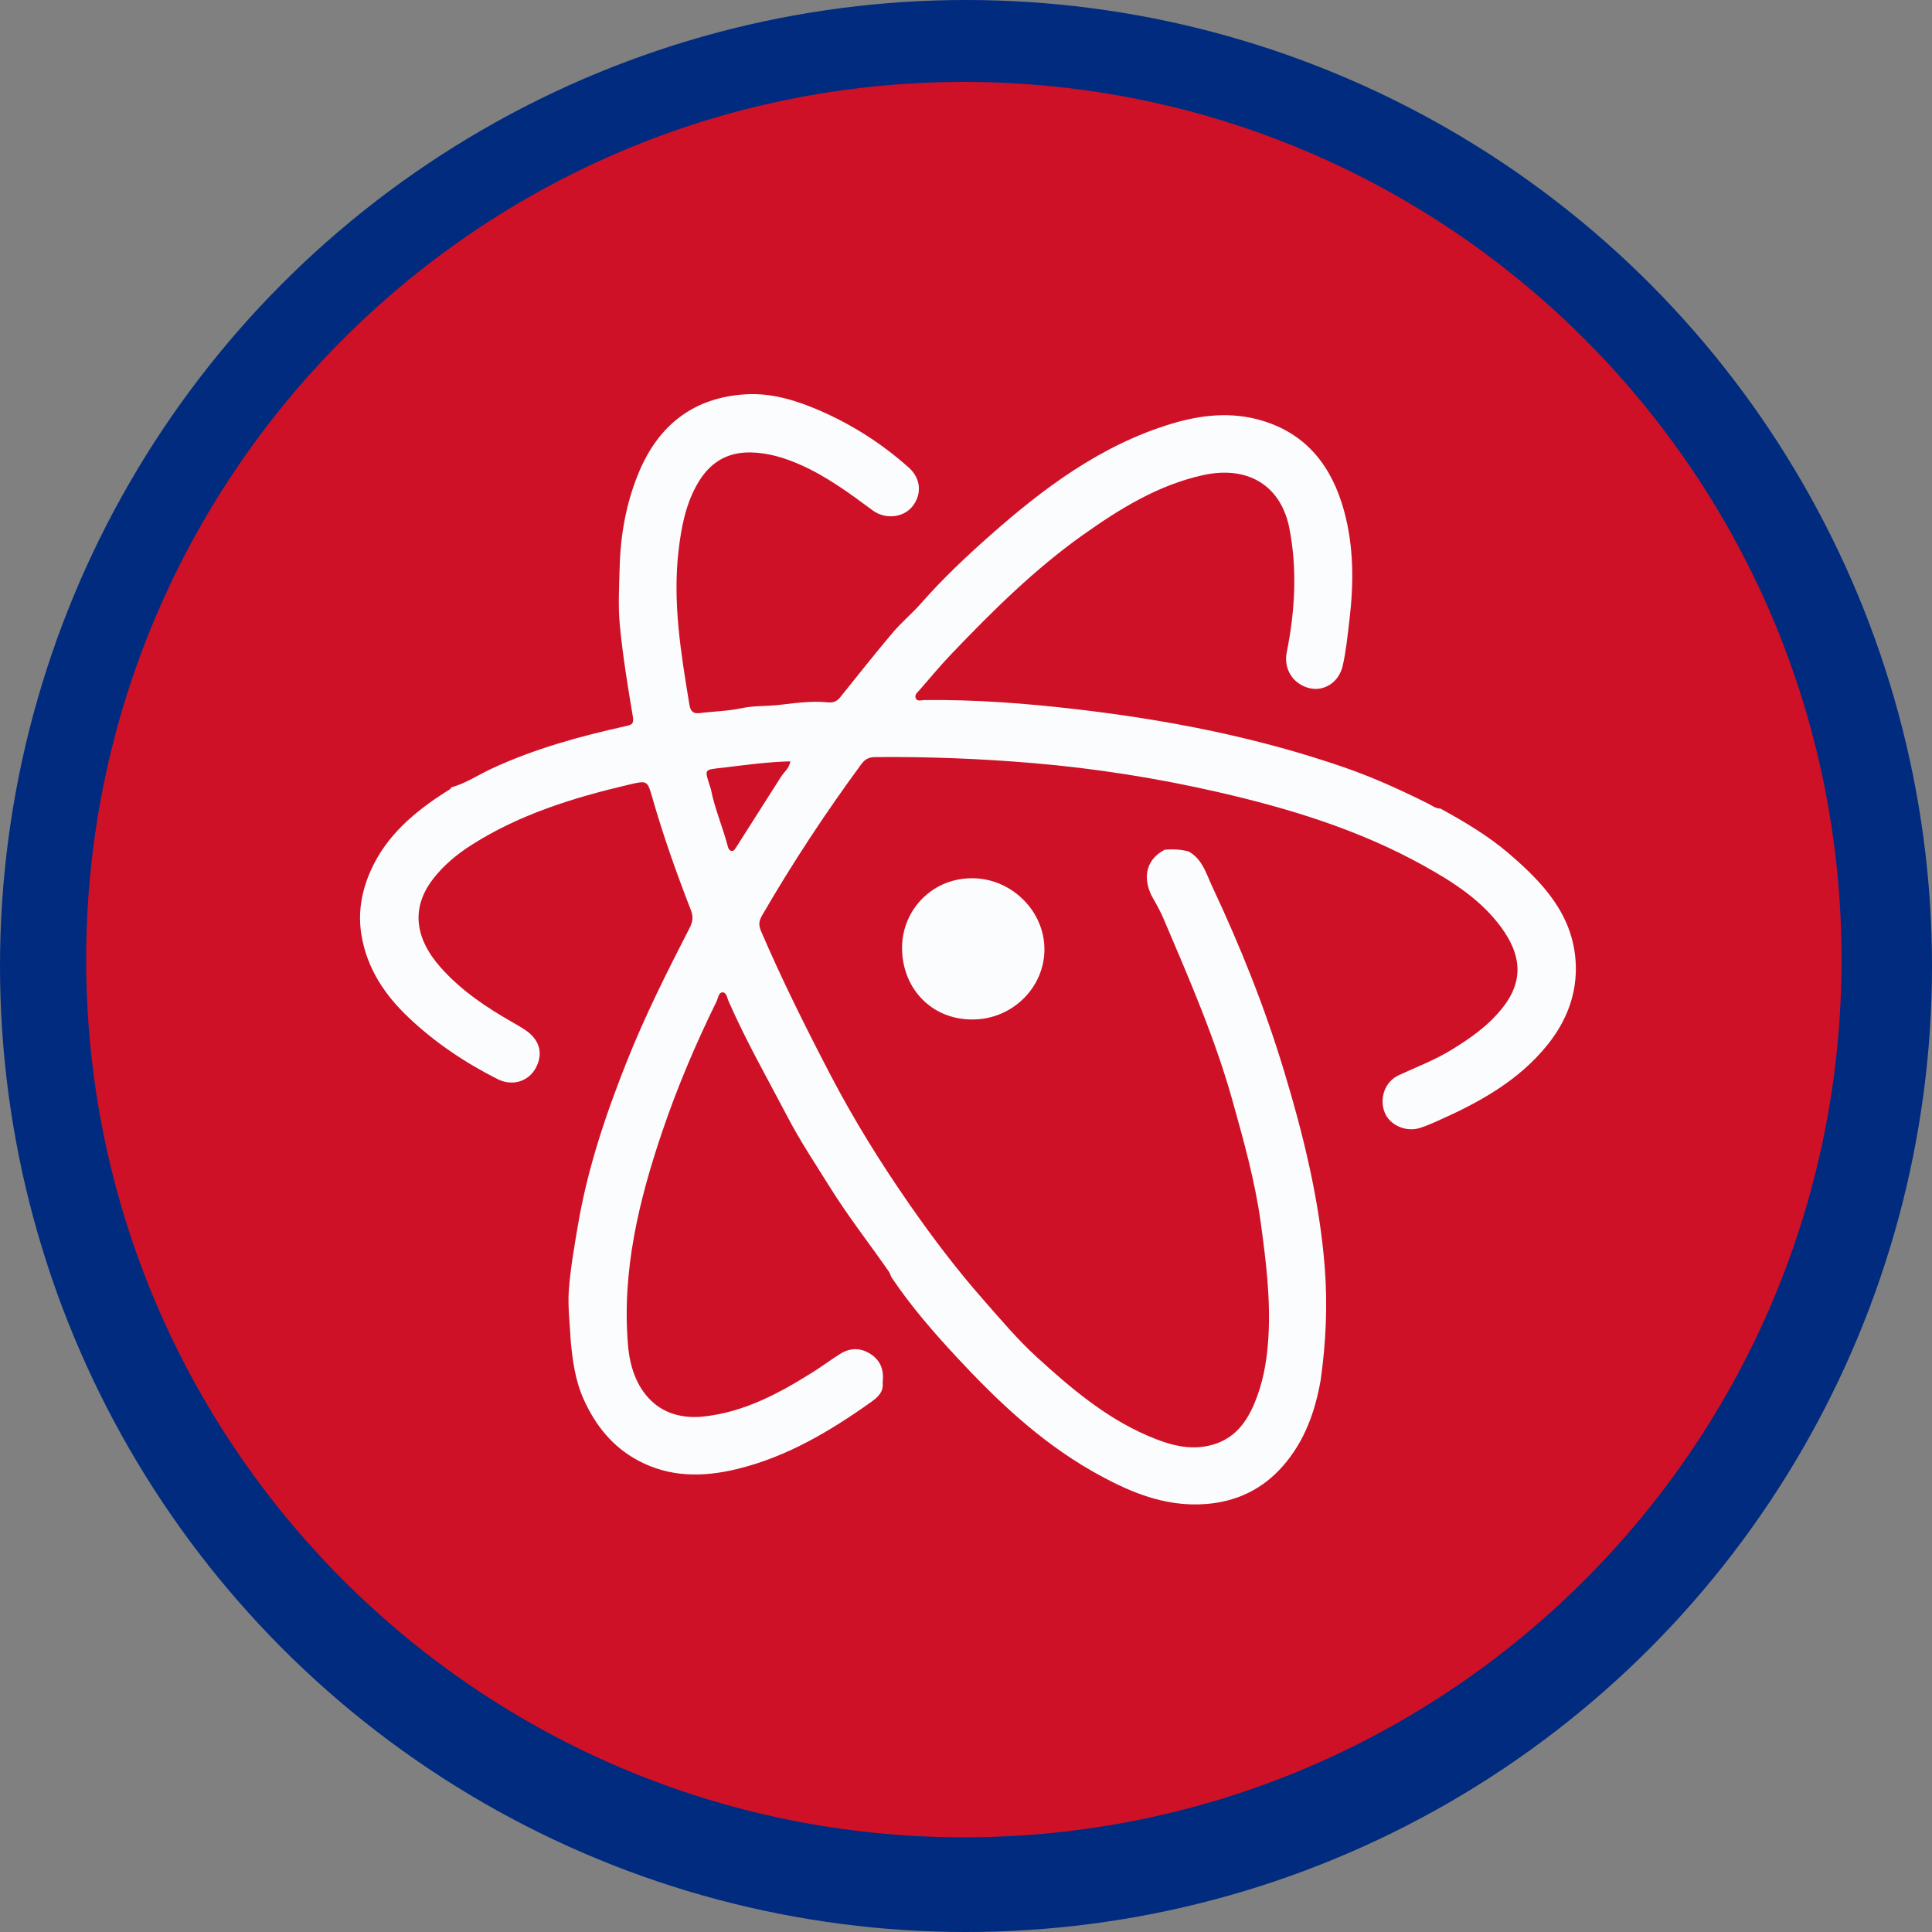 <?xml version="1.0" encoding="utf-8"?>
<!-- Generator: Adobe Illustrator 16.0.0, SVG Export Plug-In . SVG Version: 6.00 Build 0)  -->
<!DOCTYPE svg PUBLIC "-//W3C//DTD SVG 1.1//EN" "http://www.w3.org/Graphics/SVG/1.1/DTD/svg11.dtd">
<svg version="1.1" id="Layer_1" xmlns="http://www.w3.org/2000/svg" xmlns:xlink="http://www.w3.org/1999/xlink" x="0px" y="0px"
	  viewBox="0 0 512 512" enable-background="new 0 0 512 512" xml:space="preserve">
<rect x="0" y="0" width="512" height="512" fill="#808080" stroke="none"/>
<g id="Outer_Circle">
	<circle fill="#002B7F" cx="256" cy="256" r="256"/>
</g>
<g id="Inner_Circle">
	<path fill="#CE1126" d="M488.035,254.309c0,128.453-104.146,232.599-232.602,232.599c-128.456,0-232.599-104.146-232.599-232.599
		c0-128.456,104.143-232.599,232.599-232.599C383.89,21.709,488.035,125.853,488.035,254.309z"/>
</g>
<g id="Inner_Logo">
	<g>
		<path fill="#FBFCFD" d="M257.715,270.169c-10.639,0.077-18.575-7.993-18.664-18.856c-0.082-10.125,8.139-19.026,19.396-18.551
			c9.911,0.417,18.399,8.823,18.337,18.934C276.718,261.865,268.112,270.204,257.715,270.169z"/>
		<path fill="#FBFCFD" d="M417.563,254.87c-0.772-12.634-8.819-21.071-17.74-28.714c-5.485-4.703-11.743-8.388-18.08-11.877
			c-1.297,0.013-2.27-0.814-3.334-1.345c-7.105-3.545-14.315-6.839-21.824-9.451c-23.188-8.066-47.132-12.718-71.439-15.543
			c-13.31-1.547-26.681-2.573-40.108-2.421c-0.798,0.01-1.913,0.438-2.332-0.416c-0.477-0.967,0.515-1.695,1.101-2.37
			c2.768-3.186,5.47-6.438,8.386-9.485c10.842-11.336,21.961-22.382,34.813-31.498c9.761-6.923,19.856-13.179,31.757-15.823
			c11.947-2.655,20.75,2.758,22.953,14.155c2.123,10.984,1.452,21.923-0.716,32.804c-0.863,4.337,1.595,8.415,6.035,9.489
			c3.896,0.943,7.803-1.593,8.788-5.896c0.9-3.921,1.28-7.929,1.766-11.927c1.188-9.846,1.225-19.63-1.408-29.211
			c-3.191-11.618-9.816-20.388-21.916-23.931c-7.979-2.338-15.946-1.484-23.742,0.867c-18.727,5.65-34.001,17.087-48.345,29.797
			c-6.287,5.57-12.438,11.378-18.013,17.73c-2.411,2.748-5.268,5.114-7.624,7.903c-4.76,5.627-9.326,11.415-13.944,17.159
			c-0.863,1.073-1.926,1.402-3.227,1.265c-4.413-0.466-8.809,0.236-13.146,0.705c-3.229,0.348-6.492,0.148-9.729,0.847
			c-3.617,0.78-7.39,0.823-11.078,1.297c-1.893,0.244-2.468-0.71-2.731-2.323c-2.219-13.501-4.468-26.996-2.855-40.767
			c0.709-6.056,1.823-12.003,4.842-17.398c3.123-5.59,7.656-8.736,14.361-8.587c4.635,0.104,8.864,1.418,12.998,3.229
			c7.017,3.077,13.125,7.604,19.247,12.125c3.358,2.481,8.096,1.916,10.459-0.975c2.598-3.171,2.413-7.417-0.896-10.368
			c-7.104-6.332-15.04-11.418-23.802-15.201c-6.186-2.67-12.644-4.607-19.334-4.224c-13.783,0.791-23.182,8.084-28.441,20.779
			c-3.296,7.949-4.8,16.281-5.04,24.839c-0.146,5.256-0.454,10.561,0.054,15.771c0.78,8.026,2.074,16.011,3.422,23.968
			c0.354,2.082-0.325,2.242-1.972,2.605c-12.14,2.683-24.088,5.98-35.426,11.237c-3.554,1.648-6.83,3.896-10.656,4.953
			c-0.319,0.615-0.919,0.833-1.474,1.187c-8.325,5.321-15.736,11.54-19.902,20.837c-2.456,5.484-3.477,11.196-2.477,17.173
			c1.476,8.818,6.136,15.803,12.518,21.846c7.018,6.642,14.946,11.946,23.53,16.281c3.984,2.012,8.265,0.615,10.178-3.006
			c2.034-3.85,0.969-7.52-2.953-10.09c-0.938-0.615-1.9-1.193-2.879-1.747c-7.14-4.039-13.918-8.545-19.417-14.75
			c-7.013-7.912-7.769-15.95-2.016-23.423c2.831-3.677,6.391-6.611,10.303-9.093c12.78-8.11,26.995-12.485,41.572-15.909
			c4.978-1.169,4.925-1.153,6.286,3.588c2.887,10.06,6.387,19.916,10.177,29.663c0.694,1.788,0.488,3.103-0.341,4.716
			c-5.935,11.563-11.774,23.154-16.591,35.266c-5.604,14.088-10.432,28.369-12.975,43.344c-0.98,5.783-2.014,11.588-2.44,17.425
			c-0.32,4.364,0.29,8.798,0.482,13.198c0.506,5.474,1.21,10.819,3.577,15.967c3.133,6.81,7.563,12.271,14.117,15.842
			c8.456,4.605,17.401,4.557,26.513,2.326c13.188-3.23,24.592-10.032,35.496-17.791c1.627-1.158,3.296-2.616,2.976-5.069
			c0.397-3.09-0.396-5.733-3.079-7.519c-2.684-1.78-5.496-1.805-8.219-0.084c-2.459,1.555-4.796,3.304-7.259,4.852
			c-8.951,5.617-18.168,10.581-28.945,11.719c-5.223,0.551-10.134-0.635-13.815-4.17c-4.029-3.869-5.705-9.289-6.165-14.767
			c-1.645-19.616,2.871-38.287,9.111-56.672c4-11.783,8.863-23.196,14.339-34.36c0.443-0.906,0.548-2.396,1.565-2.438
			c1.09-0.043,1.249,1.459,1.646,2.363c4.657,10.625,10.416,20.688,15.783,30.945c3.31,6.325,7.305,12.27,11.074,18.337
			c4.858,7.813,10.538,15.025,15.762,22.567c0.222,0.501,0.373,1.049,0.675,1.496c5.063,7.507,11.001,14.352,17.131,20.945
			c10.655,11.463,21.991,22.252,35.719,30.109c9.38,5.369,19.143,9.693,30.312,8.837c8.172-0.626,15.119-3.923,20.57-10.218
			c5.651-6.521,8.409-14.264,9.871-22.592c1.41-9.918,1.87-19.887,1.095-29.866c-1.39-17.82-5.655-35.089-10.804-52.122
			c-5.052-16.727-11.544-32.932-18.979-48.743c-1.603-3.401-2.589-7.315-6.266-9.372c-2.093-0.604-4.229-0.662-6.369-0.493
			c-5.855,3.088-5.509,8.714-3.091,12.9c1.029,1.782,2.021,3.604,2.827,5.494c6.725,15.788,13.585,31.518,18.225,48.106
			c2.99,10.697,5.981,21.336,7.501,32.416c1.371,10.016,2.607,19.975,2.03,30.08c-0.304,5.311-1.093,10.583-2.897,15.604
			c-2.149,5.977-5.27,11.221-11.944,13.104c-6.099,1.72-11.806-0.085-17.271-2.454c-11.202-4.85-20.384-12.669-29.287-20.789
			c-5.116-4.664-9.563-9.979-14.135-15.173c-7.01-7.961-13.4-16.394-19.451-25.086c-7.753-11.137-14.898-22.636-21.179-34.694
			c-6.499-12.48-12.777-25.052-18.327-37.987c-0.685-1.59-0.512-2.695,0.316-4.126c8.008-13.818,16.774-27.128,26.234-39.992
			c0.996-1.354,1.992-1.928,3.69-1.943c13.994-0.129,27.951,0.41,41.903,1.595c16.549,1.405,32.91,3.992,49.065,7.699
			c18.916,4.341,37.432,10.013,54.512,19.526c7.734,4.308,15.205,9.077,20.52,16.39c4.707,6.476,6.42,13.442,0.35,21.155
			c-3.74,4.751-8.45,8.045-13.453,11.133c-4.478,2.762-9.378,4.619-14.127,6.811c-3.627,1.673-5.18,6.053-3.737,9.812
			c1.292,3.367,5.583,5.337,9.319,4.177c1.604-0.5,3.162-1.182,4.704-1.867c10.977-4.879,21.406-10.568,29.122-20.152
			C415.25,270.491,418.068,263.124,417.563,254.87z M206.979,205.849c-3.97,6.242-7.938,12.486-11.911,18.727
			c-0.3,0.473-0.605,1.059-1.269,0.909c-0.595-0.134-0.805-0.717-0.95-1.274c-1.319-5.067-3.45-9.896-4.453-15.057
			c-1.75-5.588-2.073-5.084,3.33-5.725c5.832-0.692,11.644-1.521,17.72-1.664C209.165,203.616,207.793,204.57,206.979,205.849z"/>
	</g>
</g>
</svg>
